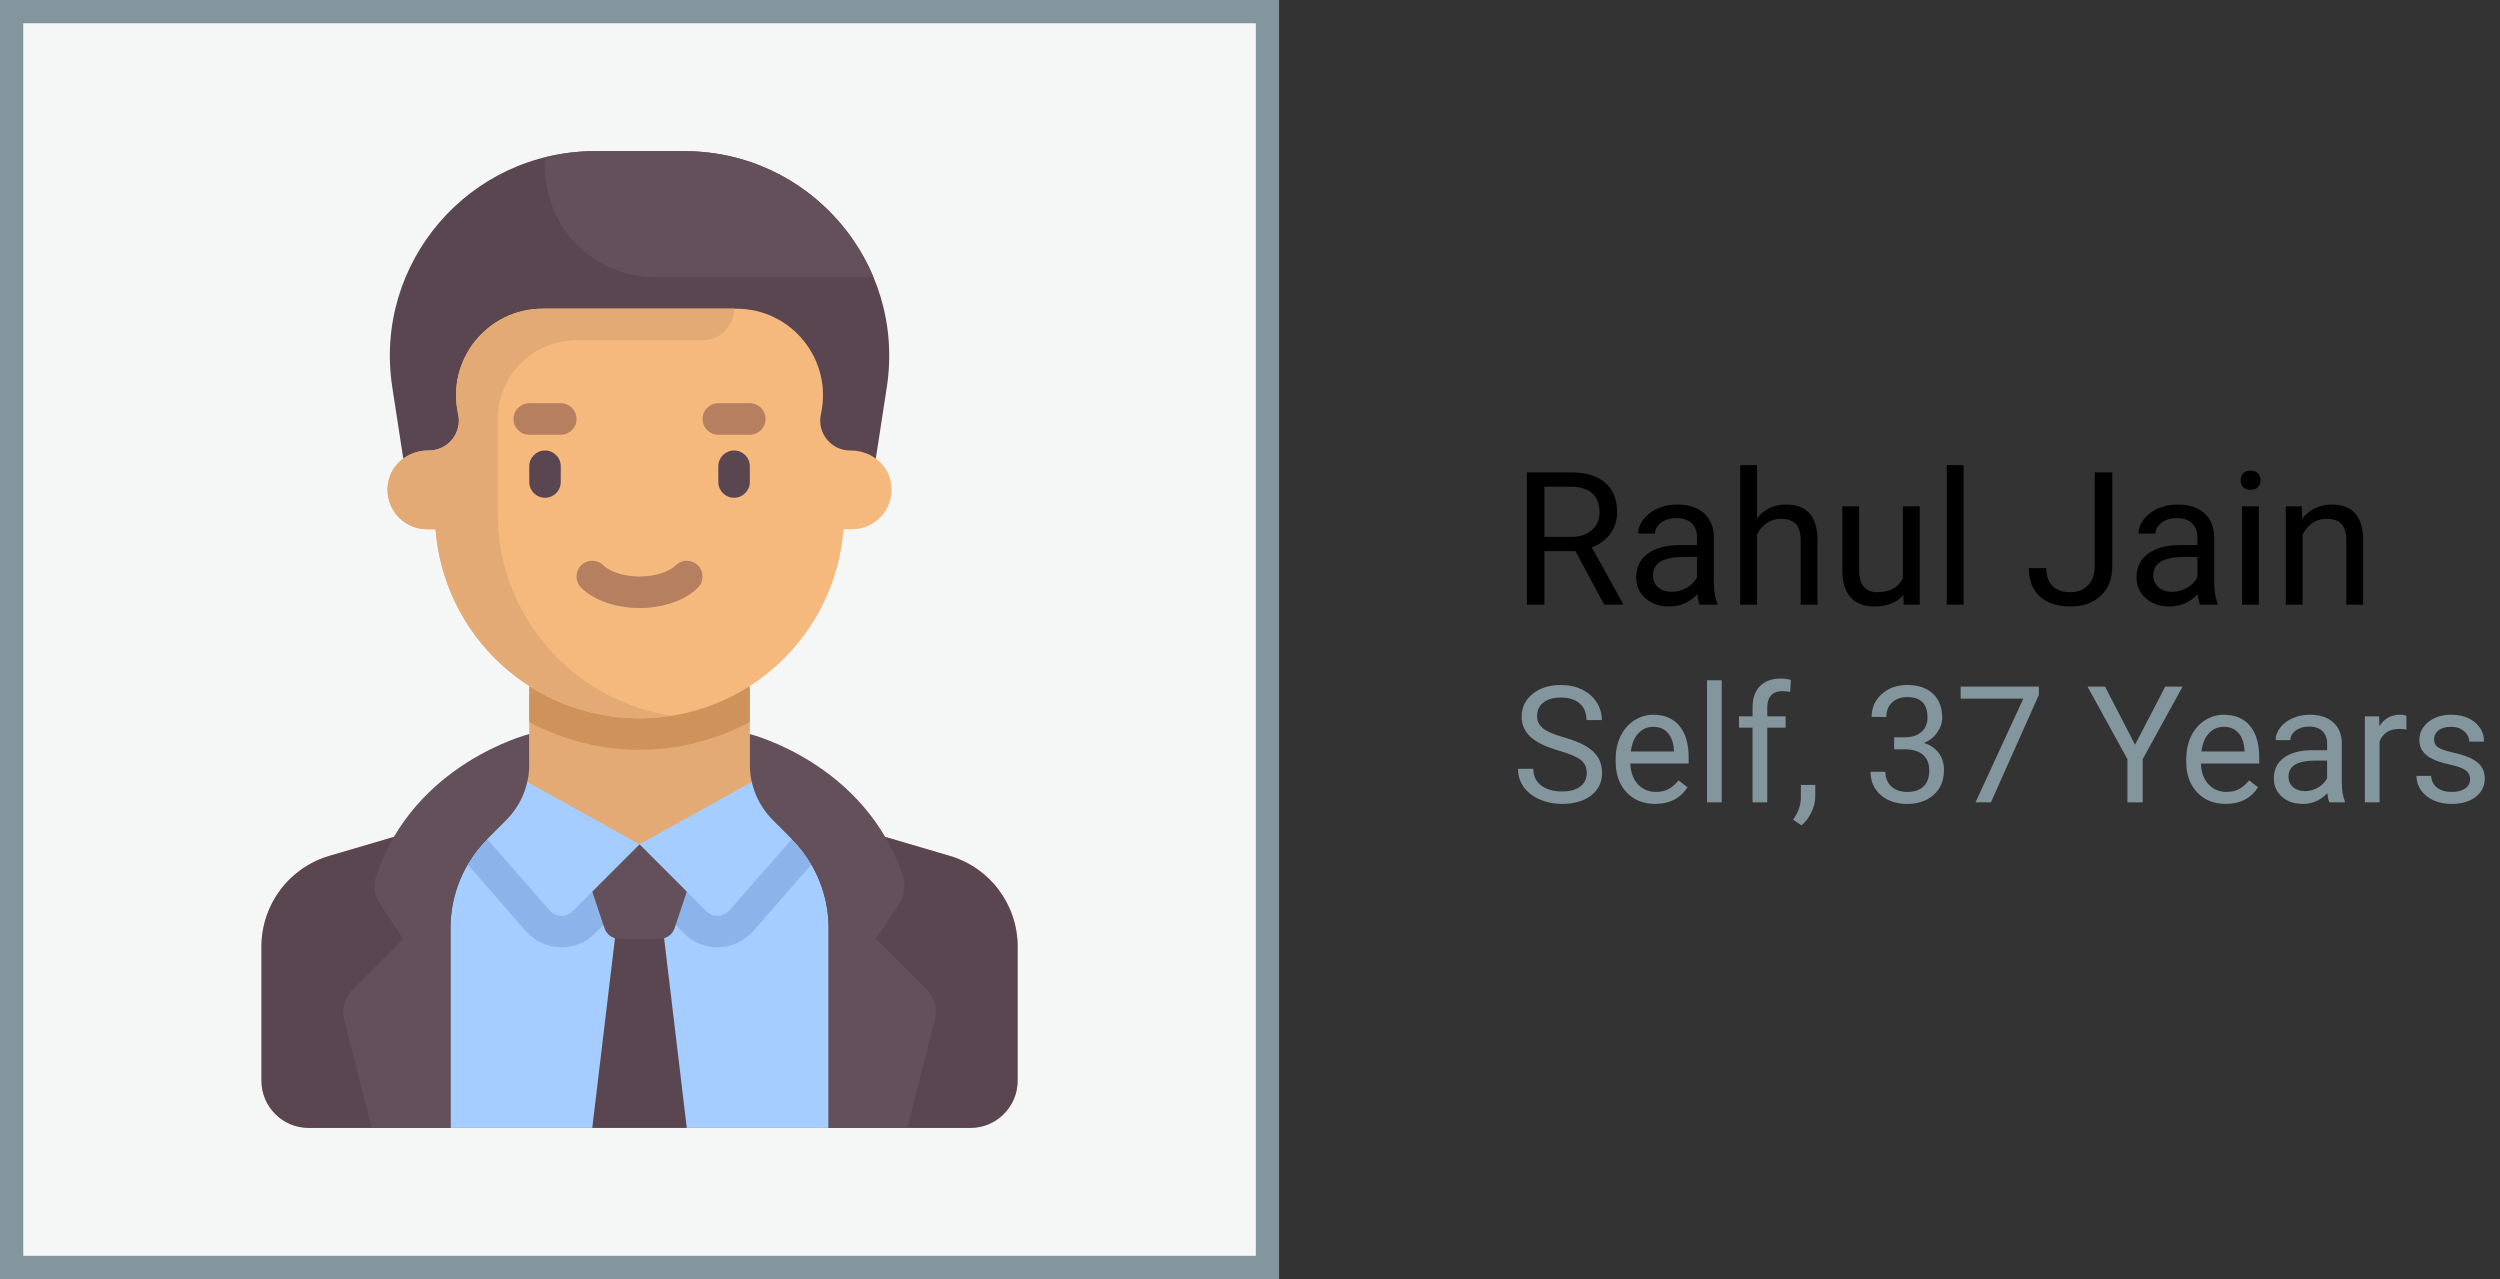 <svg width="215" height="110" viewBox="0 0 215 110" fill="none" xmlns="http://www.w3.org/2000/svg">
<rect x="0" y="0" width="215" height="110" fill="#333333" stroke="none"/>
<path d="M135.492 47.398H132.82V52H131.312V40.625H135.078C136.359 40.625 137.344 40.917 138.031 41.5C138.724 42.083 139.07 42.932 139.07 44.047C139.07 44.755 138.878 45.372 138.492 45.898C138.112 46.425 137.581 46.818 136.898 47.078L139.57 51.906V52H137.961L135.492 47.398ZM132.82 46.172H135.125C135.87 46.172 136.461 45.979 136.898 45.594C137.341 45.208 137.562 44.693 137.562 44.047C137.562 43.344 137.352 42.805 136.93 42.43C136.513 42.055 135.909 41.865 135.117 41.859H132.82V46.172ZM146.172 52C146.089 51.833 146.021 51.536 145.969 51.109C145.297 51.807 144.495 52.156 143.562 52.156C142.729 52.156 142.044 51.922 141.508 51.453C140.977 50.979 140.711 50.38 140.711 49.656C140.711 48.776 141.044 48.094 141.711 47.609C142.383 47.12 143.326 46.875 144.539 46.875H145.945V46.211C145.945 45.706 145.794 45.305 145.492 45.008C145.19 44.706 144.745 44.555 144.156 44.555C143.641 44.555 143.208 44.685 142.859 44.945C142.51 45.206 142.336 45.521 142.336 45.891H140.883C140.883 45.469 141.031 45.062 141.328 44.672C141.63 44.276 142.036 43.964 142.547 43.734C143.062 43.505 143.628 43.391 144.242 43.391C145.216 43.391 145.979 43.635 146.531 44.125C147.083 44.609 147.37 45.279 147.391 46.133V50.023C147.391 50.8 147.49 51.417 147.688 51.875V52H146.172ZM143.773 50.898C144.227 50.898 144.656 50.781 145.062 50.547C145.469 50.312 145.763 50.008 145.945 49.633V47.898H144.812C143.042 47.898 142.156 48.417 142.156 49.453C142.156 49.906 142.307 50.26 142.609 50.516C142.911 50.771 143.299 50.898 143.773 50.898ZM151.102 44.57C151.742 43.784 152.576 43.391 153.602 43.391C155.388 43.391 156.289 44.398 156.305 46.414V52H154.859V46.406C154.854 45.797 154.714 45.346 154.438 45.055C154.167 44.763 153.742 44.617 153.164 44.617C152.695 44.617 152.284 44.742 151.93 44.992C151.576 45.242 151.299 45.57 151.102 45.977V52H149.656V40H151.102V44.57ZM163.688 51.164C163.125 51.825 162.299 52.156 161.211 52.156C160.31 52.156 159.622 51.896 159.148 51.375C158.68 50.849 158.443 50.073 158.438 49.047V43.547H159.883V49.008C159.883 50.289 160.404 50.93 161.445 50.93C162.549 50.93 163.284 50.518 163.648 49.695V43.547H165.094V52H163.719L163.688 51.164ZM168.867 52H167.422V40H168.867V52ZM180.148 40.625H181.656V48.68C181.656 49.768 181.328 50.62 180.672 51.234C180.021 51.849 179.151 52.156 178.062 52.156C176.932 52.156 176.052 51.867 175.422 51.289C174.792 50.711 174.477 49.901 174.477 48.859H175.977C175.977 49.51 176.154 50.018 176.508 50.383C176.867 50.747 177.385 50.93 178.062 50.93C178.682 50.93 179.182 50.734 179.562 50.344C179.948 49.953 180.143 49.406 180.148 48.703V40.625ZM189.203 52C189.12 51.833 189.052 51.536 189 51.109C188.328 51.807 187.526 52.156 186.594 52.156C185.76 52.156 185.076 51.922 184.539 51.453C184.008 50.979 183.742 50.38 183.742 49.656C183.742 48.776 184.076 48.094 184.742 47.609C185.414 47.12 186.357 46.875 187.57 46.875H188.977V46.211C188.977 45.706 188.826 45.305 188.523 45.008C188.221 44.706 187.776 44.555 187.188 44.555C186.672 44.555 186.24 44.685 185.891 44.945C185.542 45.206 185.367 45.521 185.367 45.891H183.914C183.914 45.469 184.062 45.062 184.359 44.672C184.661 44.276 185.068 43.964 185.578 43.734C186.094 43.505 186.659 43.391 187.273 43.391C188.247 43.391 189.01 43.635 189.562 44.125C190.115 44.609 190.401 45.279 190.422 46.133V50.023C190.422 50.8 190.521 51.417 190.719 51.875V52H189.203ZM186.805 50.898C187.258 50.898 187.688 50.781 188.094 50.547C188.5 50.312 188.794 50.008 188.977 49.633V47.898H187.844C186.073 47.898 185.188 48.417 185.188 49.453C185.188 49.906 185.339 50.26 185.641 50.516C185.943 50.771 186.331 50.898 186.805 50.898ZM194.258 52H192.812V43.547H194.258V52ZM192.695 41.305C192.695 41.07 192.766 40.872 192.906 40.711C193.052 40.55 193.266 40.469 193.547 40.469C193.828 40.469 194.042 40.55 194.188 40.711C194.333 40.872 194.406 41.07 194.406 41.305C194.406 41.539 194.333 41.734 194.188 41.891C194.042 42.047 193.828 42.125 193.547 42.125C193.266 42.125 193.052 42.047 192.906 41.891C192.766 41.734 192.695 41.539 192.695 41.305ZM197.945 43.547L197.992 44.609C198.638 43.797 199.482 43.391 200.523 43.391C202.31 43.391 203.211 44.398 203.227 46.414V52H201.781V46.406C201.776 45.797 201.635 45.346 201.359 45.055C201.089 44.763 200.664 44.617 200.086 44.617C199.617 44.617 199.206 44.742 198.852 44.992C198.497 45.242 198.221 45.57 198.023 45.977V52H196.578V43.547H197.945Z" fill="black"/>
<path d="M134.088 64.564C132.962 64.24 132.142 63.843 131.627 63.374C131.117 62.9 130.861 62.317 130.861 61.624C130.861 60.84 131.174 60.193 131.798 59.683C132.427 59.168 133.243 58.91 134.245 58.91C134.929 58.91 135.537 59.042 136.07 59.307C136.608 59.571 137.023 59.935 137.314 60.4C137.611 60.865 137.759 61.373 137.759 61.925H136.439C136.439 61.323 136.248 60.852 135.865 60.51C135.482 60.163 134.942 59.99 134.245 59.99C133.598 59.99 133.092 60.134 132.728 60.421C132.368 60.703 132.188 61.098 132.188 61.603C132.188 62.009 132.358 62.353 132.7 62.636C133.047 62.914 133.632 63.169 134.457 63.401C135.286 63.634 135.934 63.891 136.398 64.174C136.868 64.452 137.214 64.778 137.438 65.151C137.665 65.525 137.779 65.965 137.779 66.471C137.779 67.277 137.465 67.924 136.836 68.412C136.207 68.895 135.366 69.137 134.313 69.137C133.63 69.137 132.992 69.007 132.399 68.747C131.807 68.483 131.349 68.123 131.025 67.667C130.706 67.211 130.547 66.694 130.547 66.115H131.866C131.866 66.717 132.087 67.193 132.529 67.544C132.976 67.89 133.571 68.064 134.313 68.064C135.006 68.064 135.537 67.922 135.906 67.64C136.275 67.357 136.46 66.972 136.46 66.484C136.46 65.997 136.289 65.621 135.947 65.356C135.605 65.088 134.986 64.823 134.088 64.564ZM142.339 69.137C141.336 69.137 140.521 68.809 139.892 68.152C139.263 67.492 138.948 66.61 138.948 65.507V65.274C138.948 64.541 139.087 63.887 139.365 63.312C139.648 62.734 140.04 62.283 140.541 61.959C141.047 61.631 141.594 61.467 142.182 61.467C143.143 61.467 143.891 61.783 144.424 62.417C144.957 63.05 145.224 63.957 145.224 65.138V65.664H140.213C140.231 66.393 140.443 66.983 140.849 67.435C141.259 67.881 141.778 68.105 142.407 68.105C142.854 68.105 143.232 68.013 143.542 67.831C143.852 67.649 144.123 67.407 144.355 67.106L145.128 67.708C144.508 68.66 143.578 69.137 142.339 69.137ZM142.182 62.506C141.671 62.506 141.243 62.693 140.896 63.066C140.55 63.435 140.336 63.955 140.254 64.625H143.959V64.529C143.923 63.887 143.749 63.39 143.439 63.039C143.13 62.684 142.71 62.506 142.182 62.506ZM148.067 69H146.803V58.5H148.067V69ZM150.72 69V62.581H149.551V61.603H150.72V60.845C150.72 60.052 150.932 59.439 151.355 59.006C151.779 58.573 152.379 58.356 153.153 58.356C153.445 58.356 153.734 58.395 154.021 58.473L153.953 59.498C153.739 59.457 153.511 59.437 153.27 59.437C152.859 59.437 152.543 59.557 152.319 59.799C152.096 60.036 151.984 60.378 151.984 60.824V61.603H153.563V62.581H151.984V69H150.72ZM154.924 70.982L154.206 70.49C154.634 69.893 154.858 69.278 154.876 68.644V67.503H156.113V68.494C156.113 68.954 155.999 69.415 155.771 69.875C155.548 70.335 155.266 70.704 154.924 70.982ZM162.895 63.408H163.845C164.442 63.399 164.911 63.242 165.253 62.937C165.595 62.631 165.766 62.219 165.766 61.699C165.766 60.533 165.185 59.949 164.022 59.949C163.476 59.949 163.038 60.106 162.71 60.421C162.386 60.731 162.225 61.143 162.225 61.658H160.96C160.96 60.87 161.247 60.216 161.821 59.696C162.4 59.172 163.134 58.91 164.022 58.91C164.961 58.91 165.697 59.158 166.23 59.655C166.764 60.152 167.03 60.842 167.03 61.727C167.03 62.16 166.889 62.579 166.606 62.984C166.328 63.39 165.948 63.693 165.465 63.894C166.012 64.067 166.433 64.354 166.729 64.755C167.03 65.156 167.181 65.646 167.181 66.225C167.181 67.118 166.889 67.826 166.306 68.351C165.722 68.875 164.964 69.137 164.029 69.137C163.095 69.137 162.334 68.884 161.746 68.378C161.163 67.872 160.871 67.204 160.871 66.375H162.143C162.143 66.899 162.313 67.318 162.655 67.633C162.997 67.947 163.455 68.105 164.029 68.105C164.64 68.105 165.107 67.945 165.431 67.626C165.754 67.307 165.916 66.849 165.916 66.252C165.916 65.673 165.738 65.229 165.383 64.919C165.027 64.609 164.515 64.45 163.845 64.44H162.895V63.408ZM175.343 59.758L171.221 69H169.895L174.003 60.086H168.616V59.047H175.343V59.758ZM183.614 64.044L186.212 59.047H187.702L184.271 65.288V69H182.958V65.288L179.526 59.047H181.03L183.614 64.044ZM191.407 69.137C190.405 69.137 189.589 68.809 188.96 68.152C188.331 67.492 188.017 66.61 188.017 65.507V65.274C188.017 64.541 188.156 63.887 188.434 63.312C188.716 62.734 189.108 62.283 189.609 61.959C190.115 61.631 190.662 61.467 191.25 61.467C192.212 61.467 192.959 61.783 193.492 62.417C194.025 63.05 194.292 63.957 194.292 65.138V65.664H189.281C189.299 66.393 189.511 66.983 189.917 67.435C190.327 67.881 190.847 68.105 191.476 68.105C191.922 68.105 192.3 68.013 192.61 67.831C192.92 67.649 193.191 67.407 193.424 67.106L194.196 67.708C193.576 68.66 192.647 69.137 191.407 69.137ZM191.25 62.506C190.74 62.506 190.311 62.693 189.965 63.066C189.618 63.435 189.404 63.955 189.322 64.625H193.027V64.529C192.991 63.887 192.818 63.39 192.508 63.039C192.198 62.684 191.779 62.506 191.25 62.506ZM200.328 69C200.255 68.854 200.196 68.594 200.15 68.221C199.562 68.831 198.861 69.137 198.045 69.137C197.316 69.137 196.716 68.932 196.247 68.522C195.782 68.107 195.55 67.583 195.55 66.949C195.55 66.179 195.841 65.582 196.425 65.158C197.013 64.73 197.838 64.516 198.899 64.516H200.13V63.935C200.13 63.492 199.998 63.142 199.733 62.882C199.469 62.617 199.079 62.485 198.564 62.485C198.113 62.485 197.735 62.599 197.43 62.827C197.124 63.055 196.972 63.331 196.972 63.654H195.7C195.7 63.285 195.83 62.93 196.09 62.588C196.354 62.242 196.71 61.968 197.156 61.768C197.607 61.567 198.102 61.467 198.64 61.467C199.492 61.467 200.16 61.681 200.643 62.109C201.126 62.533 201.376 63.119 201.395 63.866V67.27C201.395 67.95 201.481 68.49 201.654 68.891V69H200.328ZM198.229 68.036C198.626 68.036 199.002 67.934 199.357 67.728C199.713 67.523 199.97 67.257 200.13 66.929V65.411H199.139C197.589 65.411 196.814 65.865 196.814 66.772C196.814 67.168 196.947 67.478 197.211 67.701C197.475 67.924 197.815 68.036 198.229 68.036ZM206.952 62.738C206.761 62.706 206.553 62.69 206.33 62.69C205.501 62.69 204.938 63.044 204.642 63.75V69H203.377V61.603H204.607L204.628 62.458C205.043 61.797 205.631 61.467 206.392 61.467C206.638 61.467 206.825 61.499 206.952 61.562V62.738ZM212.428 67.038C212.428 66.696 212.298 66.432 212.038 66.245C211.783 66.054 211.334 65.89 210.691 65.753C210.053 65.616 209.545 65.452 209.167 65.261C208.793 65.069 208.515 64.841 208.333 64.577C208.155 64.313 208.066 63.998 208.066 63.634C208.066 63.028 208.322 62.515 208.832 62.096C209.347 61.676 210.003 61.467 210.801 61.467C211.639 61.467 212.318 61.683 212.838 62.116C213.362 62.549 213.624 63.103 213.624 63.777H212.353C212.353 63.431 212.204 63.133 211.908 62.882C211.617 62.631 211.247 62.506 210.801 62.506C210.34 62.506 209.98 62.606 209.721 62.807C209.461 63.007 209.331 63.269 209.331 63.593C209.331 63.898 209.452 64.128 209.693 64.283C209.935 64.438 210.37 64.586 210.999 64.728C211.632 64.869 212.145 65.037 212.537 65.233C212.929 65.429 213.218 65.666 213.405 65.944C213.597 66.218 213.692 66.553 213.692 66.949C213.692 67.61 213.428 68.141 212.899 68.542C212.371 68.939 211.685 69.137 210.842 69.137C210.249 69.137 209.725 69.032 209.27 68.822C208.814 68.613 208.456 68.321 208.196 67.947C207.941 67.569 207.813 67.161 207.813 66.724H209.078C209.101 67.147 209.27 67.485 209.584 67.735C209.903 67.981 210.322 68.105 210.842 68.105C211.32 68.105 211.703 68.009 211.99 67.817C212.282 67.621 212.428 67.362 212.428 67.038Z" fill="#83959D"/>
<rect x="1" y="1" width="108" height="108" fill="#F5F7F7" stroke="#83959D" stroke-width="2"/>
<g clip-path="url(#clip0)">
<path d="M35.407 44.161H74.594L76.266 33.291C77.907 22.622 69.652 13 58.858 13H51.143C40.348 13 32.093 22.622 33.735 33.291L35.407 44.161Z" fill="#5A4650"/>
<path d="M81.681 73.606L67.401 69.406C65.672 68.897 64.484 67.31 64.484 65.507V59.064H45.516V65.507C45.516 67.31 44.328 68.897 42.599 69.406L28.319 73.606C24.86 74.623 22.484 77.798 22.484 81.404V92.935C22.484 95.18 24.304 96.999 26.548 96.999H83.452C85.696 96.999 87.516 95.18 87.516 92.935V81.404C87.516 77.798 85.141 74.623 81.681 73.606Z" fill="#E3AA75"/>
<path d="M81.681 73.607L67.401 69.407C67.16 69.336 68.767 70.015 68.548 69.904L54.999 73.969L41.451 69.904C41.233 70.015 42.84 69.336 42.598 69.407L28.319 73.607C24.86 74.625 22.484 77.8 22.484 81.406V92.936C22.484 95.181 24.304 97.001 26.548 97.001H83.452C85.696 97.001 87.516 95.181 87.516 92.936V81.406C87.516 77.8 85.141 74.625 81.681 73.607Z" fill="#5A4650"/>
<path d="M68.083 72.148L66.468 70.532L55 72.613L43.532 70.532L41.916 72.148C39.884 74.181 38.742 76.938 38.742 79.812V97H71.258V79.812C71.258 76.938 70.116 74.181 68.083 72.148Z" fill="#A5CDFF"/>
<path d="M68.084 72.148L66.468 70.532L55 72.613L43.532 70.532L41.917 72.148C41.252 72.813 40.693 73.561 40.227 74.36L45.233 80.082C46.005 80.964 47.12 81.469 48.292 81.469C49.378 81.469 50.398 81.047 51.166 80.279L55 76.445L58.834 80.279C59.602 81.047 60.622 81.469 61.708 81.469C62.88 81.469 63.995 80.964 64.767 80.081L69.773 74.36C69.308 73.562 68.749 72.813 68.084 72.148Z" fill="#8CB4EB"/>
<path d="M53.043 79.387L50.935 97H59.064L56.957 79.387H53.043Z" fill="#5A4650"/>
<path d="M56.733 80.742H53.267C52.684 80.742 52.166 80.369 51.981 79.816L49.581 72.613H60.419L58.019 79.816C57.834 80.369 57.316 80.742 56.733 80.742Z" fill="#64505A"/>
<path d="M45.516 62.087C48.362 63.608 51.59 64.483 55 64.483C58.41 64.483 61.637 63.608 64.484 62.087V59.064H45.516V62.087Z" fill="#CE925A"/>
<path d="M44.611 66.842L41.041 71.176L47.272 78.297C47.788 78.887 48.696 78.917 49.25 78.363L55 72.613L44.611 66.842Z" fill="#A5CDFF"/>
<path d="M65.389 66.842L68.959 71.176L62.728 78.297C62.212 78.887 61.304 78.917 60.75 78.363L55 72.613L65.389 66.842Z" fill="#A5CDFF"/>
<path d="M31.968 96.999L29.581 87.612C29.38 86.708 29.655 85.764 30.31 85.109L34.678 80.741L32.668 77.727C32.195 77.017 32.094 76.126 32.363 75.317C35.594 65.609 45.516 63.128 45.516 63.128V65.742C45.516 67.538 44.803 69.261 43.532 70.532L41.917 72.147C39.884 74.18 38.742 76.937 38.742 79.811V96.999" fill="#64505A"/>
<path d="M78.033 96.999L80.42 87.612C80.621 86.708 80.346 85.764 79.691 85.109L75.323 80.741L77.332 77.727C77.805 77.017 77.907 76.126 77.638 75.317C74.407 65.609 64.484 63.128 64.484 63.128V65.742C64.484 67.538 65.198 69.261 66.469 70.532L68.084 72.147C70.117 74.18 71.259 76.937 71.259 79.811V96.999" fill="#64505A"/>
<path d="M73.172 38.742H73.113C71.466 38.742 70.242 37.216 70.6 35.608C71.633 30.959 68.095 26.548 63.332 26.548H46.669C41.906 26.548 38.368 30.959 39.401 35.608C39.758 37.216 38.534 38.742 36.887 38.742H36.829C35.286 38.742 33.846 39.719 33.446 41.209C32.841 43.462 34.547 45.516 36.71 45.516H37.456C38.15 54.608 45.73 61.774 55 61.774C64.27 61.774 71.851 54.608 72.545 45.516H73.291C75.453 45.516 77.159 43.462 76.555 41.209C76.155 39.719 74.714 38.742 73.172 38.742Z" fill="#F5B97D"/>
<path d="M42.806 44.161V36.032C42.806 32.291 45.839 29.258 49.581 29.258H60.419C61.916 29.258 63.129 28.045 63.129 26.548H46.668C41.902 26.548 38.362 30.966 39.403 35.619C39.762 37.223 38.53 38.742 36.887 38.742H36.829C35.286 38.742 33.846 39.719 33.446 41.209C32.842 43.462 34.547 45.516 36.71 45.516H37.456C38.15 54.608 45.73 61.774 55 61.774C55.927 61.774 56.831 61.684 57.718 61.546C49.277 60.243 42.806 52.968 42.806 44.161Z" fill="#E3AA75"/>
<path d="M58.857 13H51.143C49.663 13 48.237 13.196 46.871 13.536V14.355C46.871 19.593 51.117 23.839 56.355 23.839H75.121C72.486 17.539 66.271 13 58.857 13Z" fill="#64505A"/>
<path d="M46.871 42.807C46.122 42.807 45.516 42.201 45.516 41.452V40.097C45.516 39.348 46.122 38.742 46.871 38.742C47.62 38.742 48.226 39.349 48.226 40.097V41.452C48.226 42.201 47.62 42.807 46.871 42.807Z" fill="#5A4650"/>
<path d="M63.129 42.807C62.38 42.807 61.774 42.201 61.774 41.452V40.097C61.774 39.348 62.38 38.742 63.129 38.742C63.878 38.742 64.484 39.349 64.484 40.097V41.452C64.484 42.201 63.878 42.807 63.129 42.807Z" fill="#5A4650"/>
<path d="M55 52.29C52.967 52.29 51.092 51.638 49.984 50.545C49.451 50.018 49.446 49.161 49.971 48.629C50.499 48.096 51.356 48.09 51.887 48.616C52.338 49.06 53.423 49.58 55 49.58C56.577 49.58 57.662 49.06 58.113 48.616C58.644 48.09 59.501 48.096 60.029 48.629C60.554 49.161 60.549 50.018 60.016 50.545C58.908 51.638 57.034 52.29 55 52.29Z" fill="#B67F5F"/>
<path d="M48.226 37.387H45.517C44.767 37.387 44.162 36.781 44.162 36.032C44.162 35.283 44.768 34.677 45.517 34.677H48.226C48.975 34.677 49.581 35.283 49.581 36.032C49.581 36.781 48.975 37.387 48.226 37.387Z" fill="#B67F5F"/>
<path d="M64.484 37.387H61.774C61.025 37.387 60.419 36.781 60.419 36.032C60.419 35.283 61.026 34.677 61.774 34.677H64.484C65.233 34.677 65.839 35.283 65.839 36.032C65.839 36.781 65.233 37.387 64.484 37.387Z" fill="#B67F5F"/>
</g>
<defs>
<clipPath id="clip0">
<rect width="84" height="84" fill="white" transform="translate(13 13)"/>
</clipPath>
</defs>
</svg>
